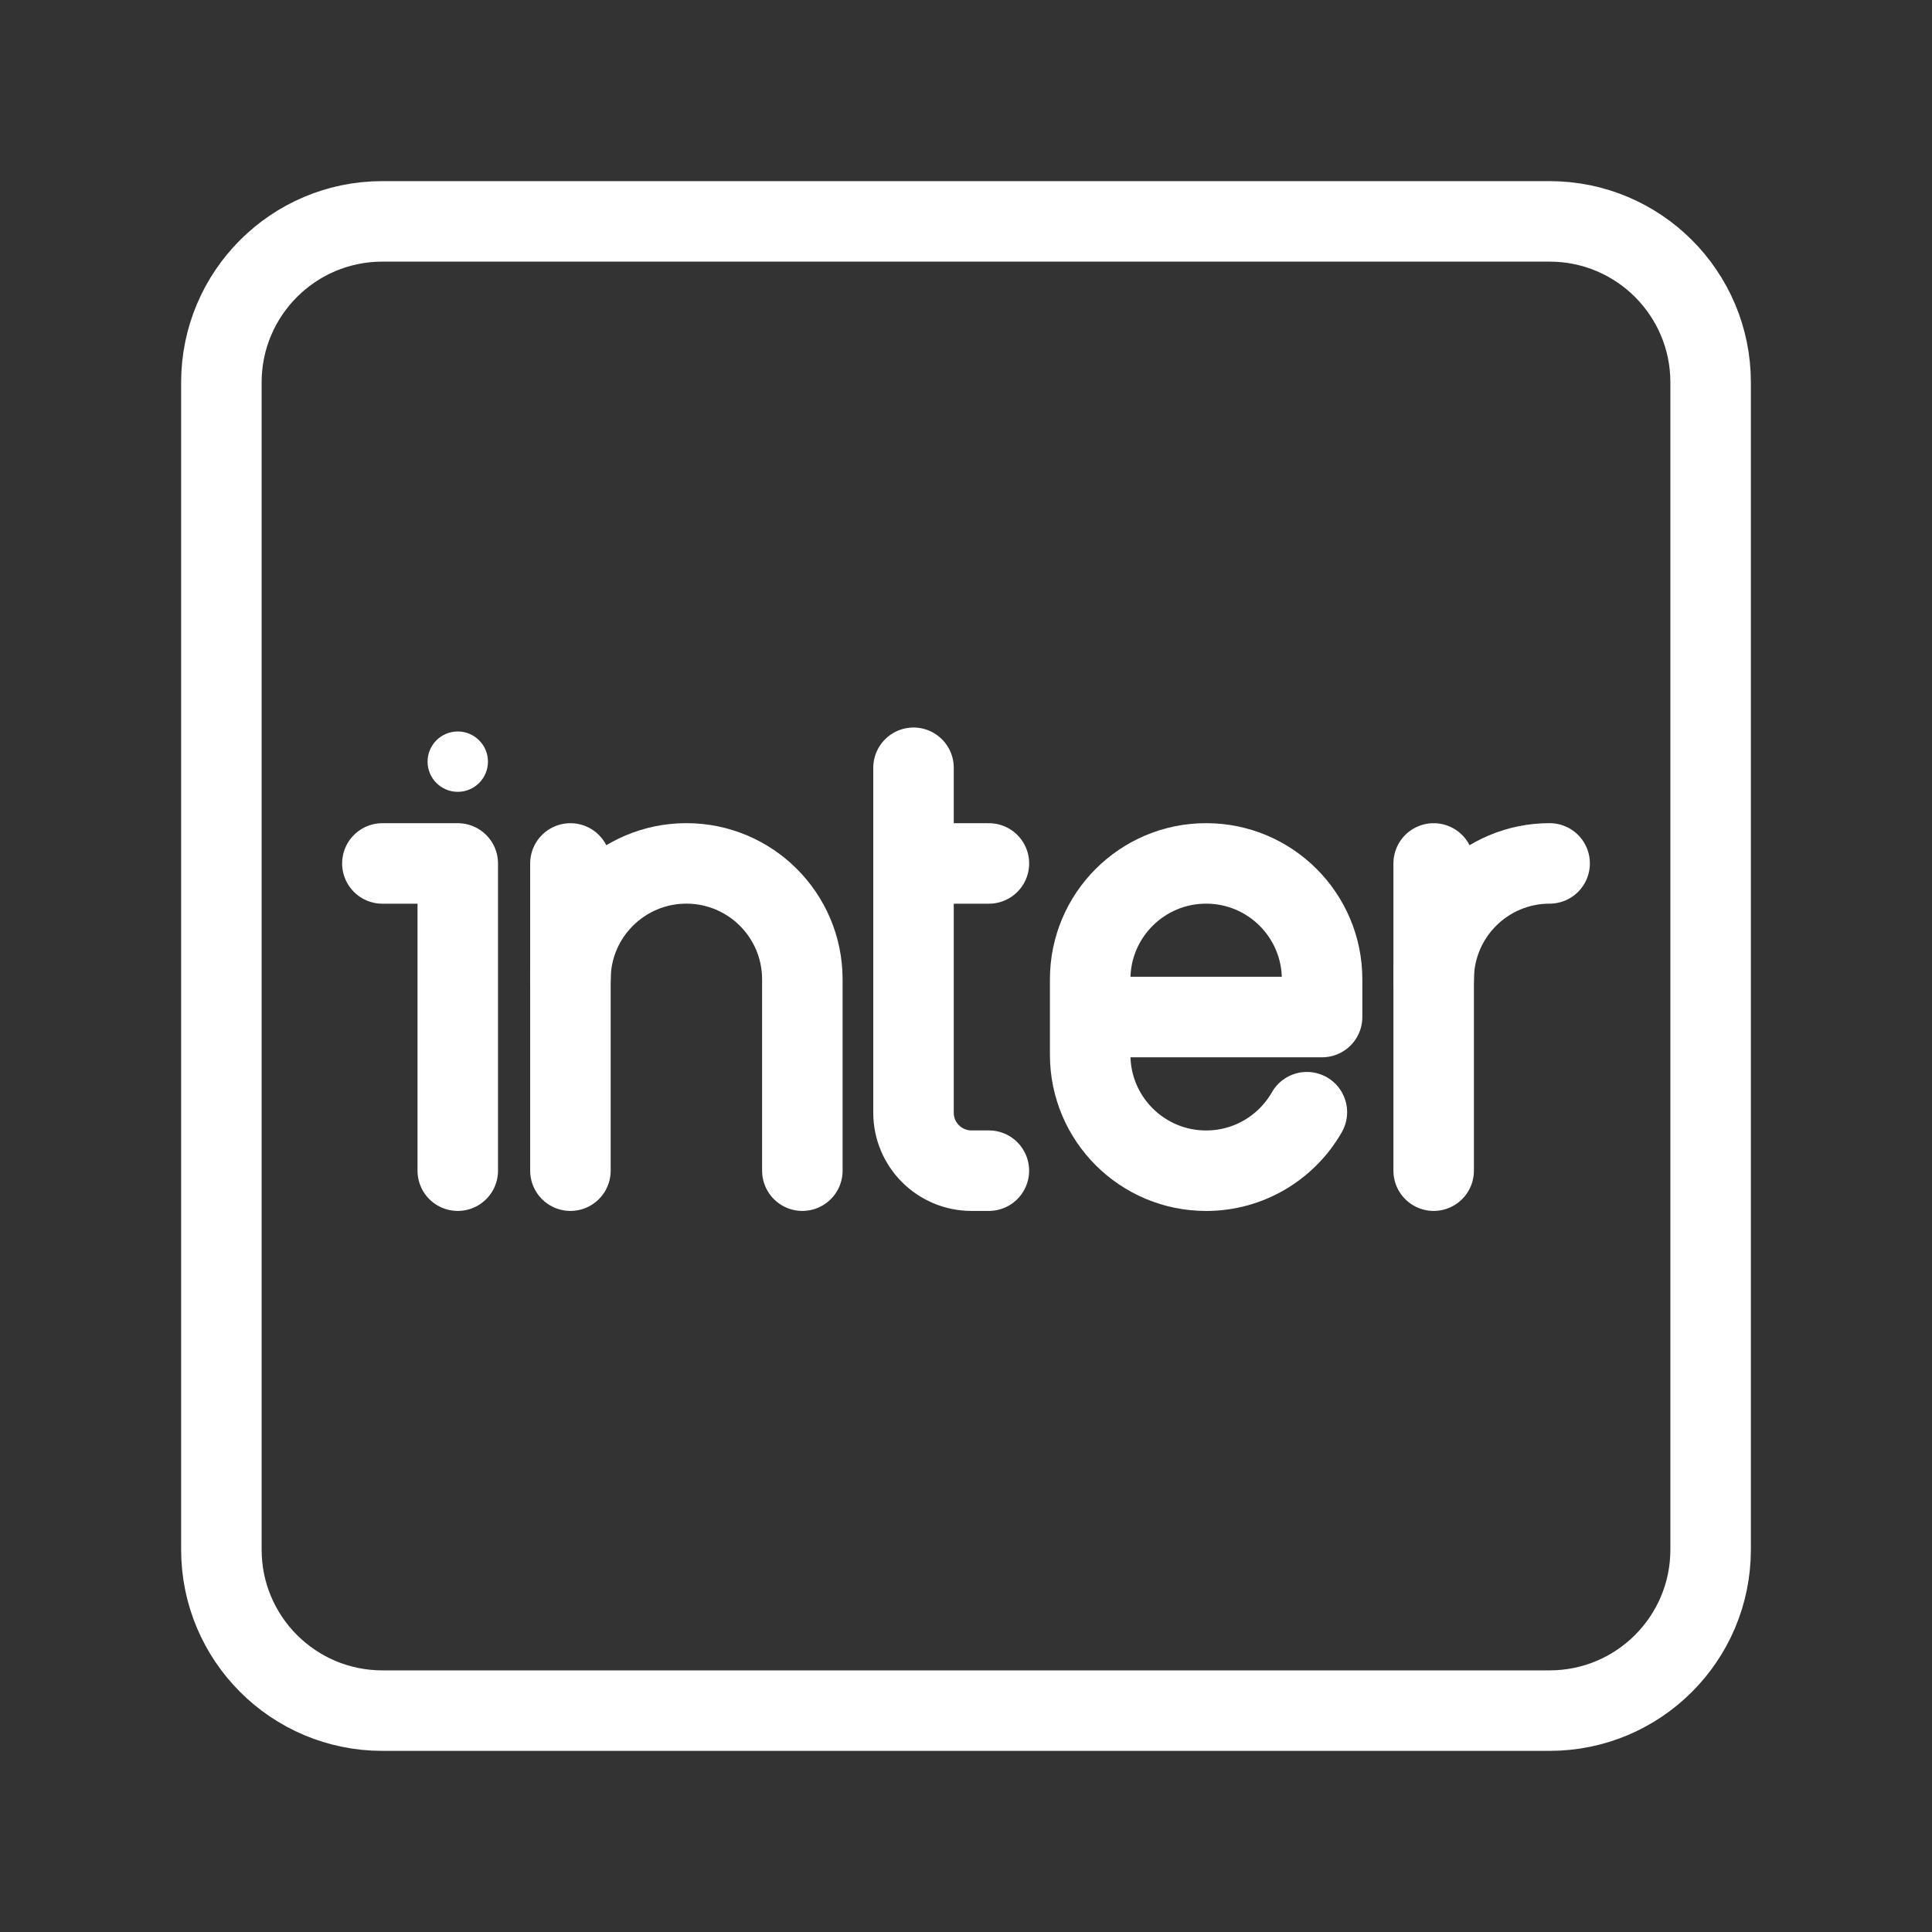 <?xml version="1.0" encoding="UTF-8"?><svg id="b" xmlns="http://www.w3.org/2000/svg" viewBox="0 0 48 48"><rect x="0" y="0" width="48" height="48" fill="#333333" stroke="none"/><defs><style>.e{stroke-width:2px;fill:none;stroke:#fff;stroke-linecap:round;stroke-linejoin:round;}.f{stroke-width:2px;fill:#fff;stroke-width:0px;}</style></defs><g id="c"><path id="d" class="e" d="M38.5,5.5H9.5c-2.209,0-4,1.791-4,4v29c0,2.209,1.791,4,4,4h29c2.209,0,4-1.791,4-4V9.5c0-2.209-1.791-4-4-4Z"/></g><path class="e" d="M35.619,24.332c0-1.591,1.29-2.881,2.881-2.881h0"/><line class="e" x1="35.619" y1="21.452" x2="35.619" y2="29.085"/><circle class="f" cx="11.373" cy="18.923" r=".75"/><path class="e" d="M22.696,19.075v8.57c0,.795.645,1.44,1.44,1.44h.432"/><line class="e" x1="22.696" y1="21.452" x2="24.569" y2="21.452"/><polyline class="e" points="9.5 21.452 11.373 21.452 11.373 21.452 11.373 29.085"/><path class="e" d="M19.934,29.085v-4.753c0-1.591-1.29-2.881-2.881-2.881h0c-1.591,0-2.881,1.29-2.881,2.881v4.753"/><line class="e" x1="14.172" y1="24.332" x2="14.172" y2="21.452"/><path class="e" d="M32.469,27.632c-.496.868-1.431,1.454-2.503,1.454h0c-1.591,0-2.881-1.29-2.881-2.881v-1.873c0-1.591,1.29-2.881,2.881-2.881h0c1.591,0,2.881,1.29,2.881,2.881v.936s-5.761,0-5.761,0"/></svg>
